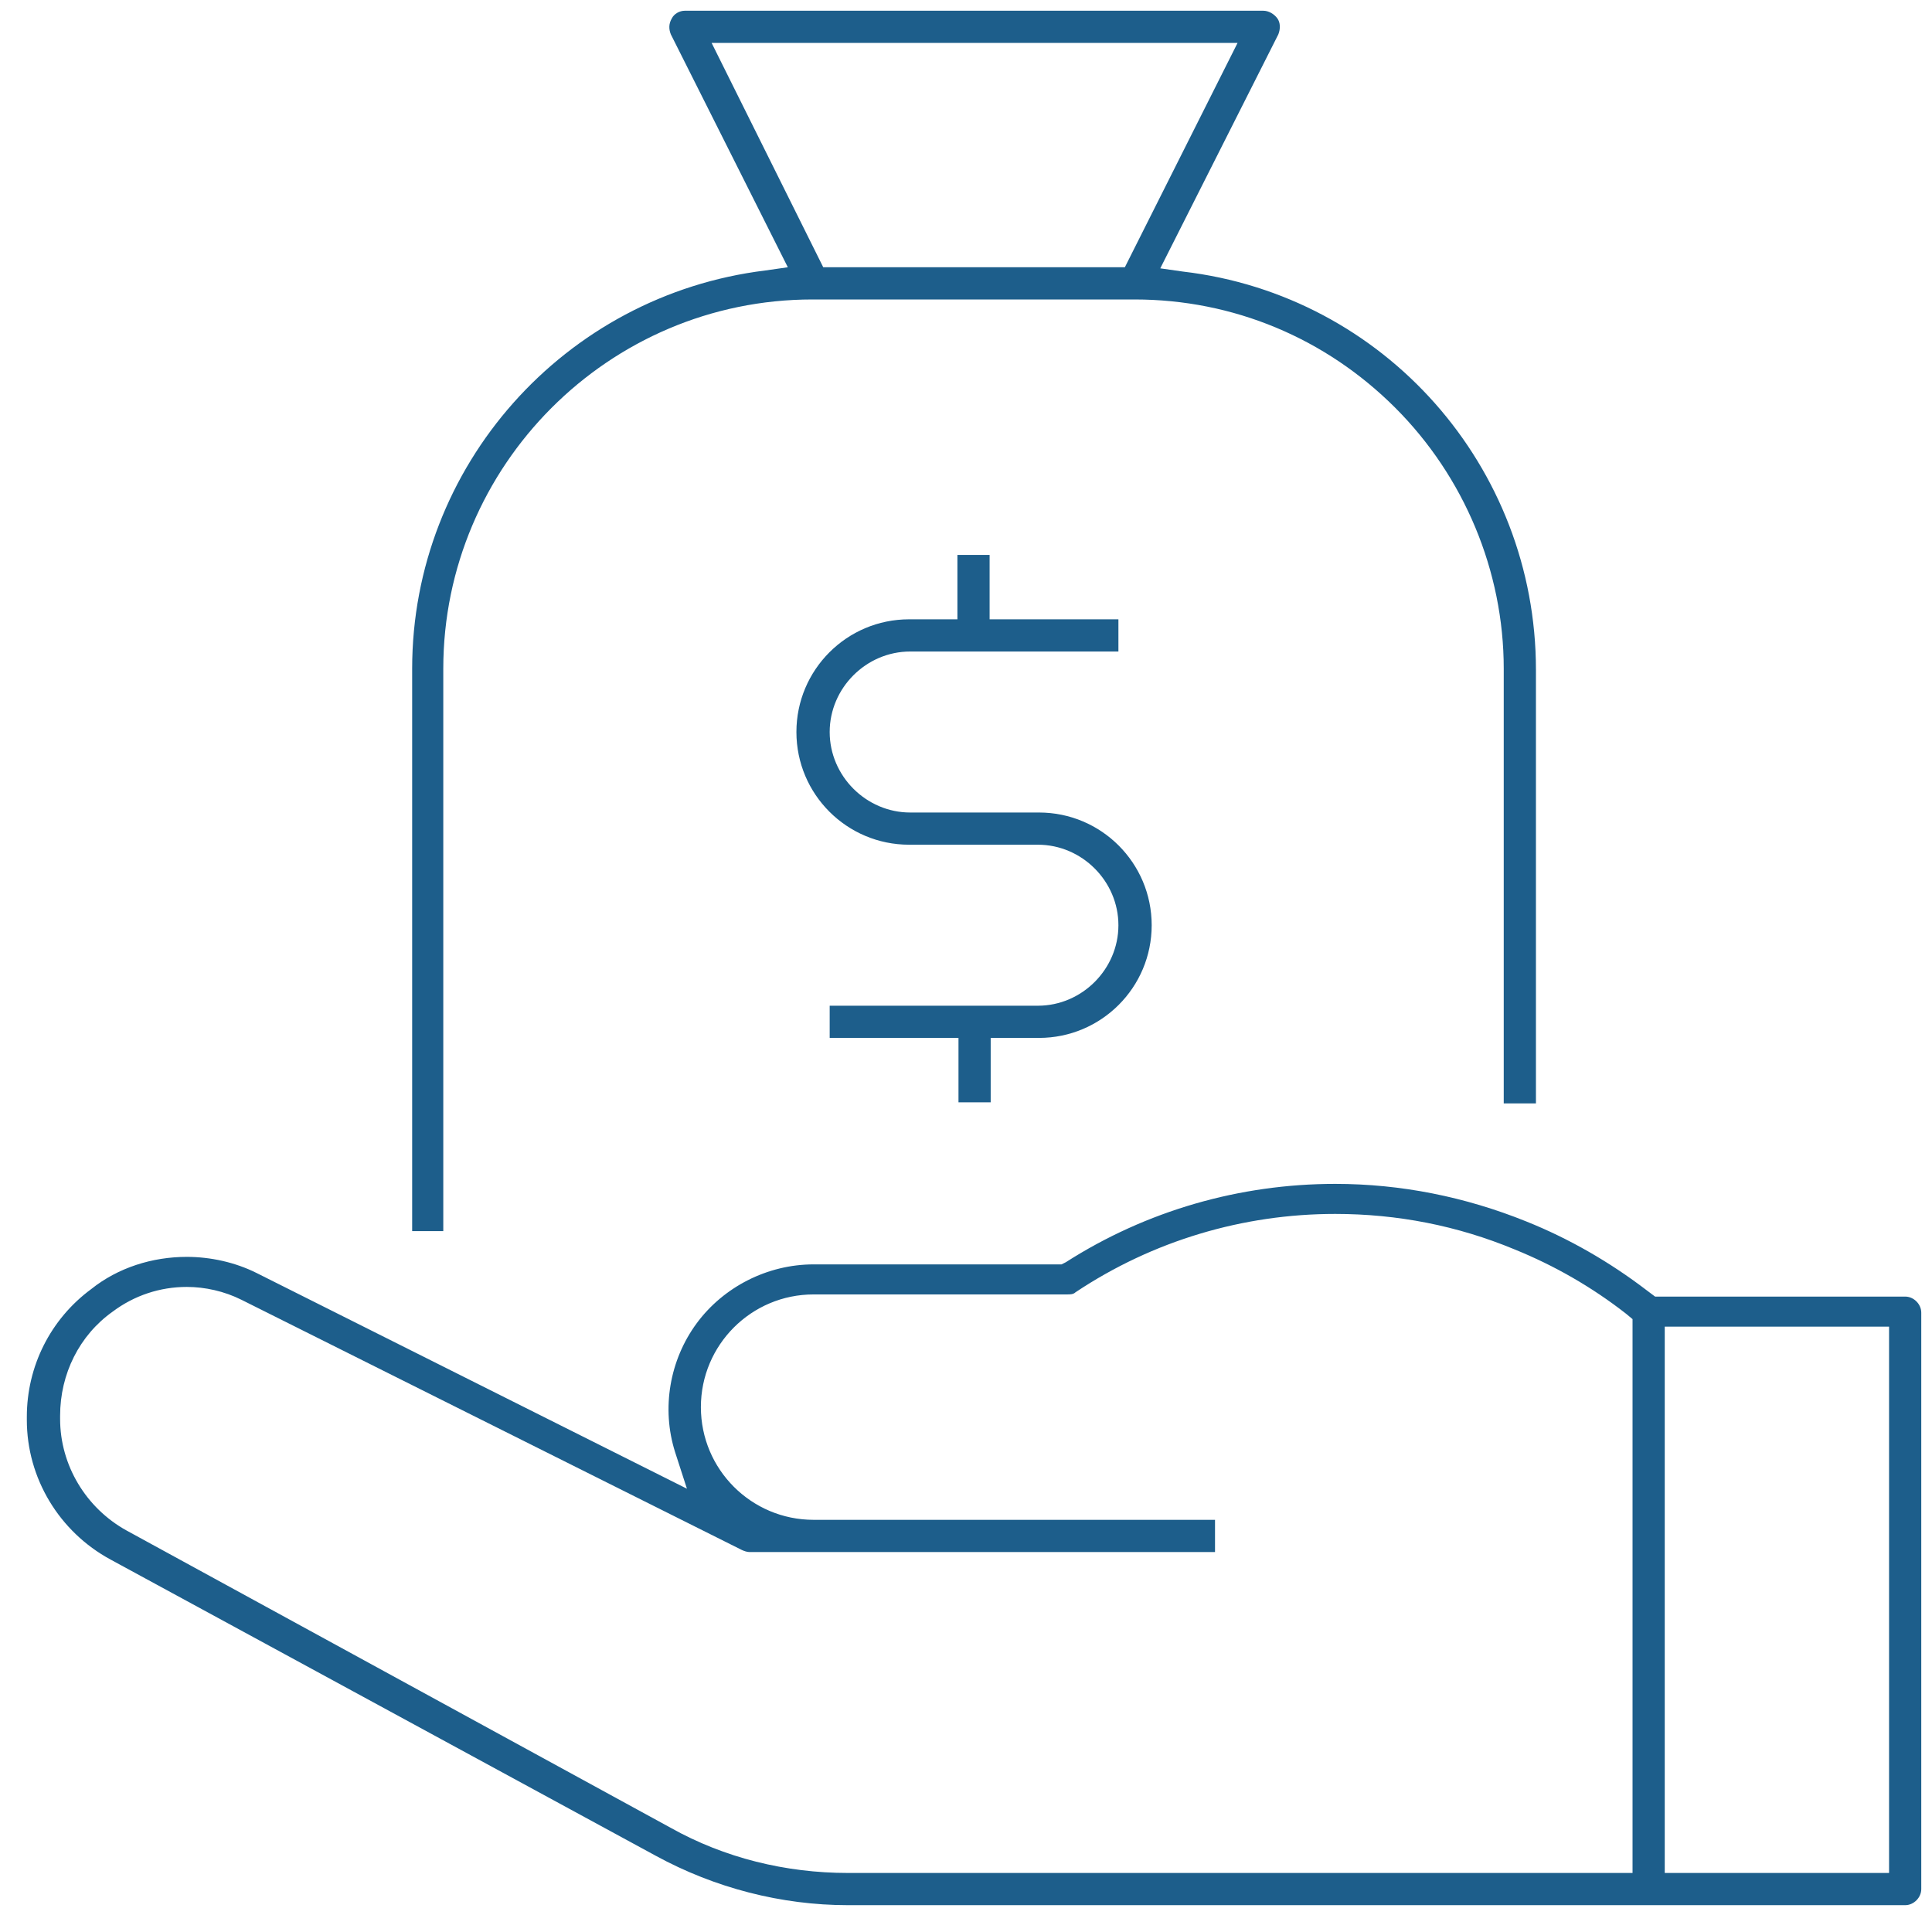 <?xml version="1.0" encoding="utf-8"?>
<!-- Generator: Adobe Illustrator 15.1.0, SVG Export Plug-In  -->
<!DOCTYPE svg PUBLIC "-//W3C//DTD SVG 1.1//EN" "http://www.w3.org/Graphics/SVG/1.1/DTD/svg11.dtd">
<svg version="1.1"
	 xmlns="http://www.w3.org/2000/svg" xmlns:xlink="http://www.w3.org/1999/xlink" xmlns:a="http://ns.adobe.com/AdobeSVGViewerExtensions/3.0/"
	 x="0px" y="0px" width="180px" height="180px" viewBox="-2.5 -1 180 180" enable-background="new -2.5 -1 180 180"
	 xml:space="preserve">
<defs>
</defs>
<path fill="#1D5E8B" d="M35.9,113.7V61.3c0-18.9,14.2-34.8,32.9-37.1l2.1-0.3L60,2.2c-0.2-0.5-0.2-1,0.1-1.5C60.3,0.3,60.8,0,61.3,0
	h53.9c0.5,0,1,0.3,1.3,0.7c0.3,0.4,0.3,1,0.1,1.5l-11,21.8l2.101,0.3c18.8,2.2,32.899,18.2,32.899,37.1v40.4h-3V61.3
	c0-9.1-3.699-17.9-10.1-24.3c-6.5-6.5-15.1-10.1-24.3-10.1h-30c-19,0-34.4,15.5-34.4,34.4v52.4H35.9z M74.2,23.9h28.1L112.8,3h-49
	L74.2,23.9z"/>
<path fill="#1D5E8B" d="M76.5,176.5c-6.2,0-12.4-1.6-17.9-4.6L7.8,144.3c-4.8-2.6-7.8-7.6-7.8-13V131c0-4.7,2.2-9.1,6-11.9
	c2.5-2,5.7-3,8.9-3c2.2,0,4.5,0.5,6.5,1.5L61.5,137.7l-1.1-3.4c-1.3-4.1-0.5-8.6,2-12c2.5-3.399,6.6-5.5,10.9-5.5H96.4l0.399-0.2
	c7.5-4.8,16.2-7.3,25.101-7.3c6.1,0,12.1,1.2,17.8,3.5c4,1.601,7.8,3.8,11.2,6.4l0.8,0.6H175c0.8,0,1.5,0.7,1.5,1.5V175
	c0,0.8-0.7,1.5-1.5,1.5H76.5z M152.6,173.5h20.9v-50.9h-20.9V173.5z M14.9,118.9c-2.5,0-4.9,0.8-6.9,2.3c-3.1,2.2-4.9,5.8-4.9,9.7
	v0.3c0,4.3,2.4,8.3,6.2,10.399L60,169.3c5,2.8,10.7,4.2,16.5,4.2h73.1v-51.6l-0.6-0.5c-3.2-2.5-6.7-4.5-10.4-6
	c-5.3-2.2-10.899-3.301-16.699-3.301c-8.601,0-17,2.5-24.2,7.301c-0.2,0.199-0.5,0.199-0.8,0.199H73.3c-5.8,0-10.5,4.7-10.5,10.5
	c0,5.801,4.7,10.5,10.5,10.5h37.4v3H67.3c-0.2,0-0.5-0.1-0.7-0.199L20,120.1C18.4,119.3,16.6,118.9,14.9,118.9z"/>
<path fill="#1D5E8B" d="M86.8,101.7v-6h-12v-3h19.4c4.1,0,7.5-3.4,7.5-7.5c0-4.1-3.4-7.5-7.5-7.5h-12c-5.8,0-10.5-4.7-10.5-10.5
	c0-5.8,4.7-10.5,10.5-10.5h4.5v-6h3v6h12v3H82.3c-4.1,0-7.5,3.4-7.5,7.5c0,4.1,3.4,7.5,7.5,7.5h12c5.8,0,10.5,4.7,10.5,10.5
	c0,5.8-4.7,10.5-10.5,10.5h-4.5v6H86.8z"/>
</svg>
